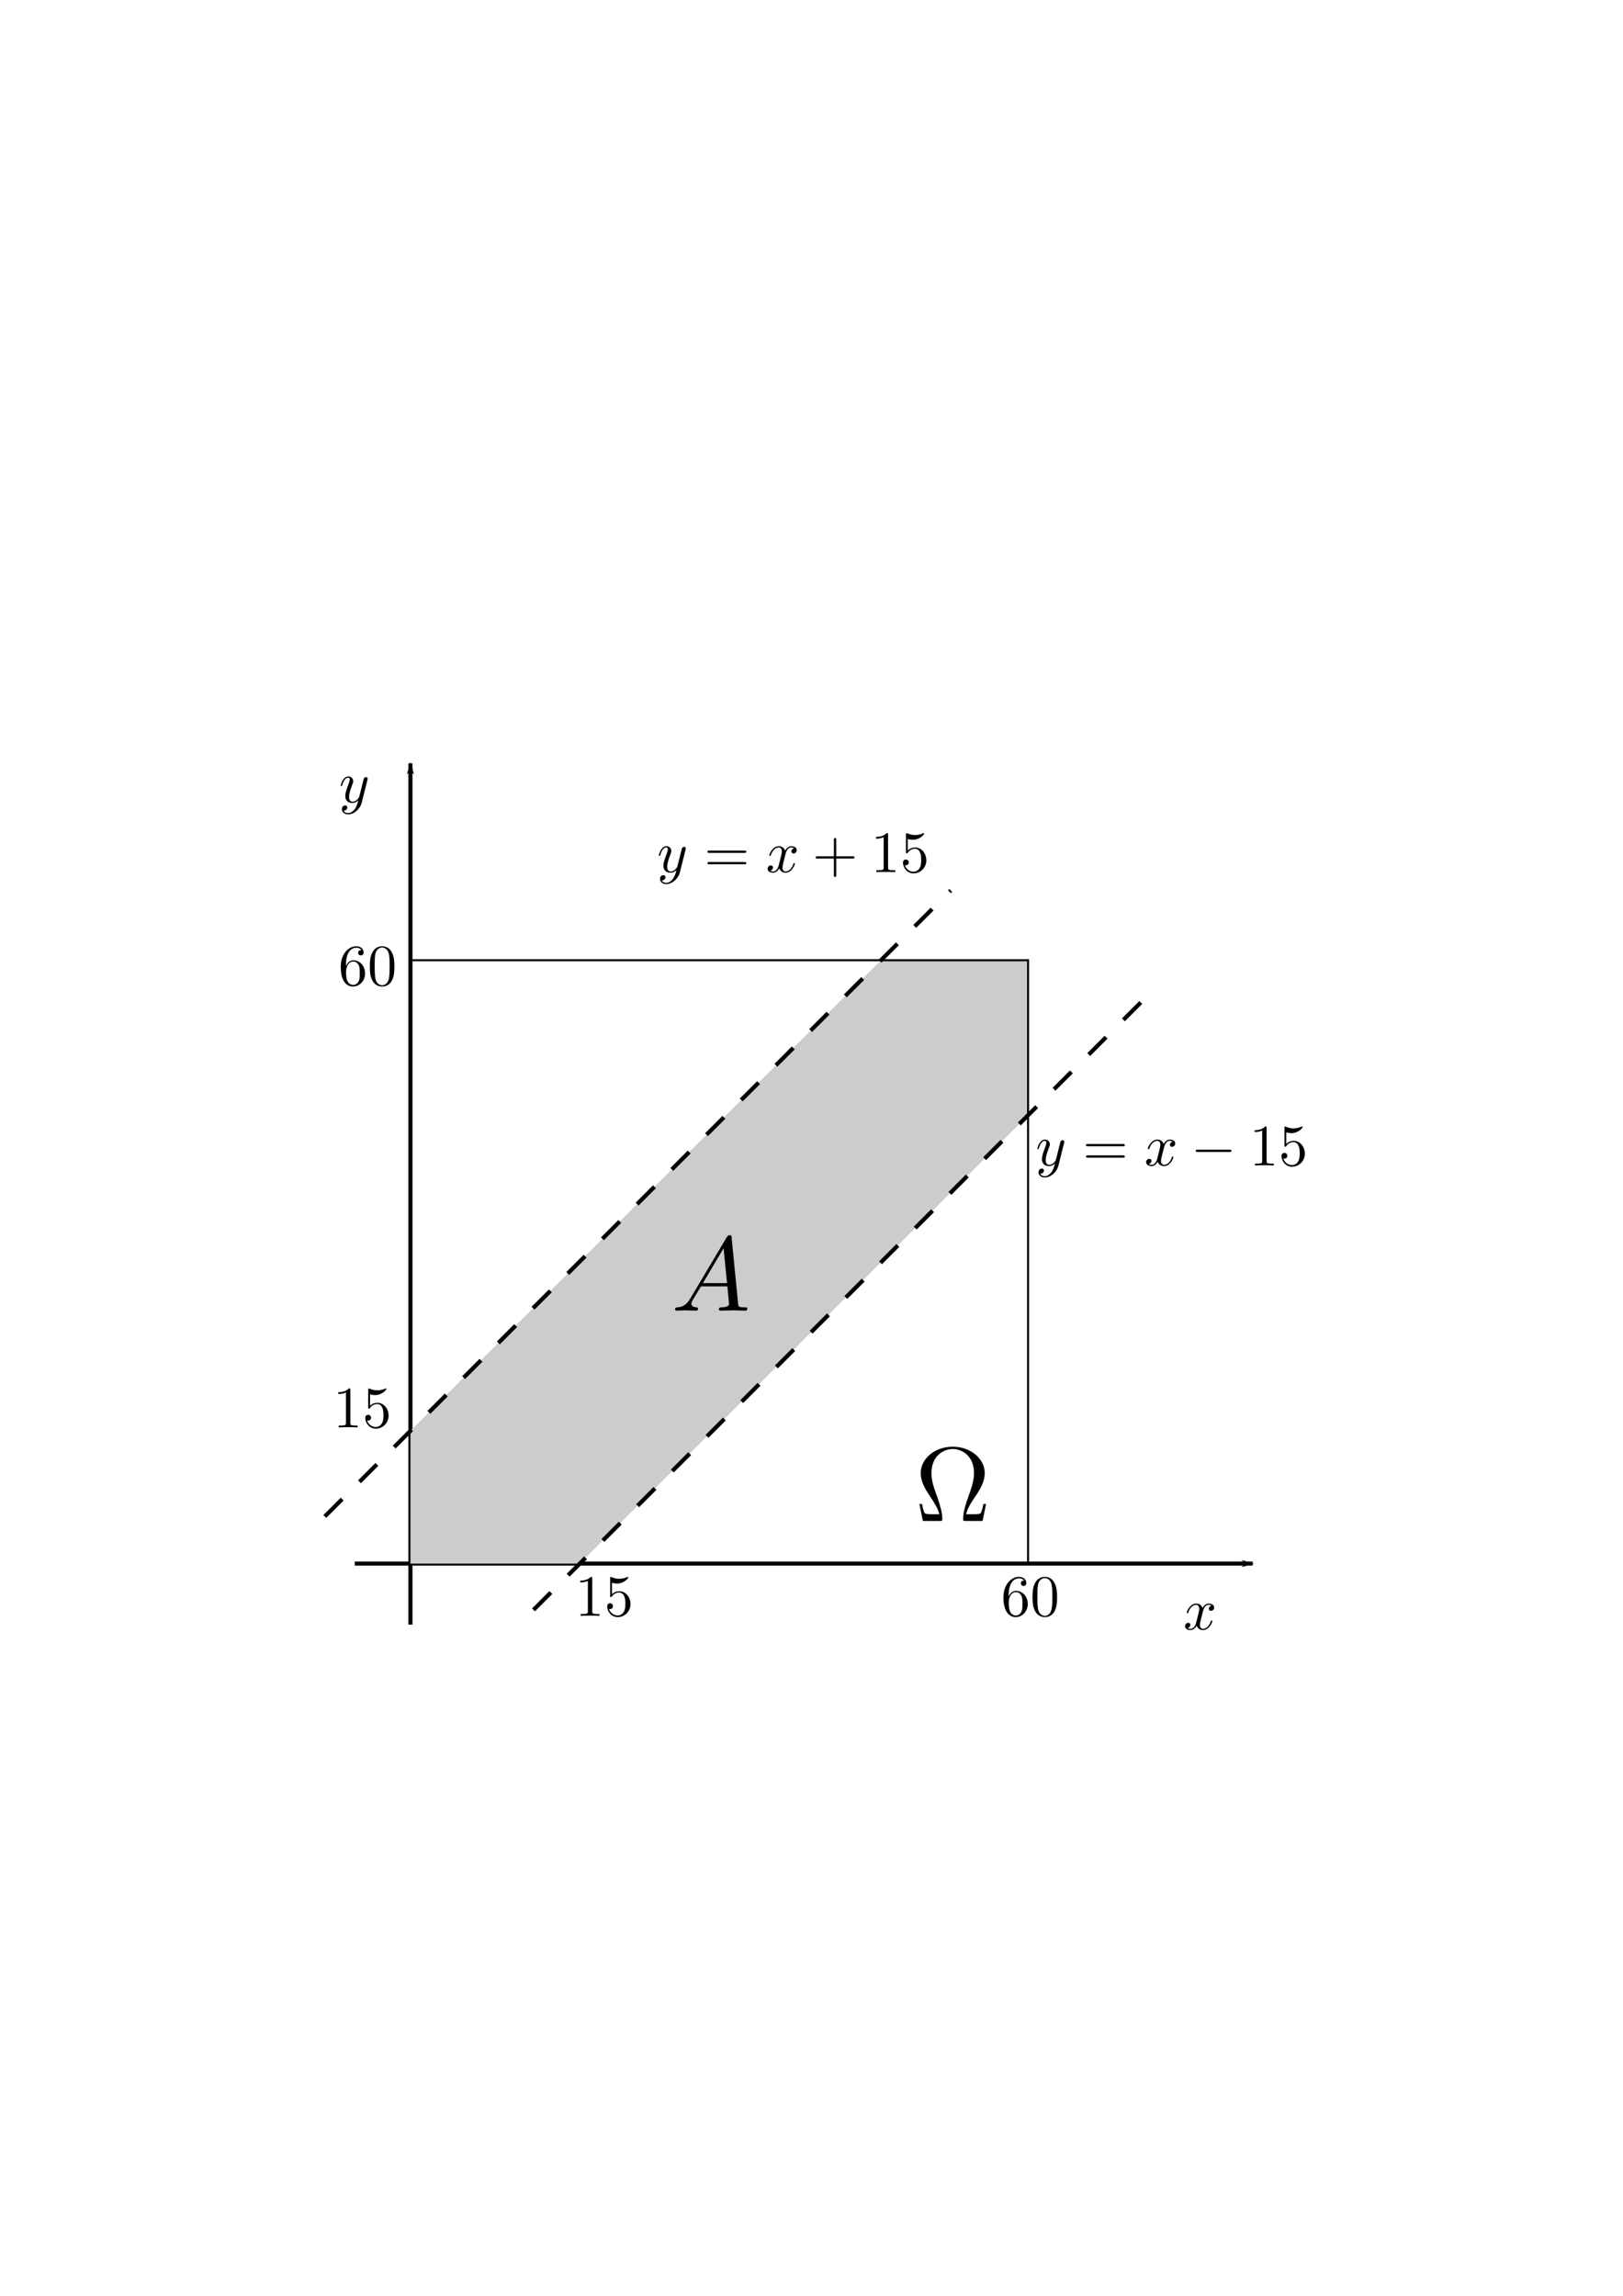 <?xml version="1.0" encoding="UTF-8" standalone="no"?>
<!-- Created with Inkscape (http://www.inkscape.org/) -->

<svg
   xmlns:dc="http://purl.org/dc/elements/1.1/"
   xmlns:cc="http://creativecommons.org/ns#"
   xmlns:rdf="http://www.w3.org/1999/02/22-rdf-syntax-ns#"
   xmlns:svg="http://www.w3.org/2000/svg"
   xmlns="http://www.w3.org/2000/svg"
   xmlns:xlink="http://www.w3.org/1999/xlink"
   xmlns:sodipodi="http://sodipodi.sourceforge.net/DTD/sodipodi-0.dtd"
   xmlns:inkscape="http://www.inkscape.org/namespaces/inkscape"
   width="210mm"
   height="297mm"
   id="svg2"
   version="1.1"
   inkscape:version="0.48.2 r9819"
   sodipodi:docname="Novo documento 1">
  <sodipodi:namedview
     id="base"
     pagecolor="#ffffff"
     bordercolor="#666666"
     borderopacity="1.0"
     inkscape:pageopacity="0.0"
     inkscape:pageshadow="2"
     inkscape:zoom="0.7"
     inkscape:cx="543.2843"
     inkscape:cy="499.65358"
     inkscape:document-units="px"
     inkscape:current-layer="layer1"
     showgrid="false"
     inkscape:window-width="1280"
     inkscape:window-height="704"
     inkscape:window-x="0"
     inkscape:window-y="25"
     inkscape:window-maximized="1" />
  <defs
     id="defs4">
    <marker
       inkscape:stockid="Arrow1Lend"
       orient="auto"
       refY="0"
       refX="0"
       id="Arrow1Lend"
       style="overflow:visible">
      <path
         inkscape:connector-curvature="0"
         id="path3772"
         d="M 0,0 5,-5 -12.5,0 5,5 0,0 z"
         style="fill-rule:evenodd;stroke:#000000;stroke-width:1pt;marker-start:none"
         transform="matrix(-0.8,0,0,-0.8,-10,0)" />
    </marker>
    <marker
       inkscape:stockid="Arrow1Lend"
       orient="auto"
       refY="0"
       refX="0"
       id="marker4794"
       style="overflow:visible">
      <path
         inkscape:connector-curvature="0"
         id="path4796"
         d="M 0,0 5,-5 -12.5,0 5,5 0,0 z"
         style="fill-rule:evenodd;stroke:#000000;stroke-width:1pt;marker-start:none"
         transform="matrix(-0.8,0,0,-0.8,-10,0)" />
    </marker>
    <defs
       id="defs3089">
      <g
         id="g3091">
        <symbol
           style="overflow:visible"
           overflow="visible"
           id="textext-b8702cf9-0">
          <path
             inkscape:connector-curvature="0"
             style="stroke:none"
             d="M 1.781,-1.141 C 1.391,-0.484 1,-0.344 0.562,-0.312 0.438,-0.297 0.344,-0.297 0.344,-0.109 0.344,-0.047 0.406,0 0.484,0 0.75,0 1.062,-0.031 1.328,-0.031 c 0.344,0 0.688,0.031 1,0.031 0.062,0 0.188,0 0.188,-0.188 0,-0.109 -0.078,-0.125 -0.156,-0.125 -0.219,-0.016 -0.469,-0.094 -0.469,-0.344 0,-0.125 0.062,-0.234 0.141,-0.375 l 0.766,-1.266 2.5,0 c 0.016,0.203 0.156,1.562 0.156,1.656 0,0.297 -0.516,0.328 -0.719,0.328 C 4.594,-0.312 4.5,-0.312 4.5,-0.109 4.5,0 4.609,0 4.641,0 5.047,0 5.469,-0.031 5.875,-0.031 6.125,-0.031 6.766,0 7.016,0 7.062,0 7.188,0 7.188,-0.203 7.188,-0.312 7.094,-0.312 6.953,-0.312 6.344,-0.312 6.344,-0.375 6.312,-0.672 l -0.609,-6.219 c -0.016,-0.203 -0.016,-0.25 -0.188,-0.25 -0.156,0 -0.203,0.078 -0.266,0.172 z M 2.984,-2.609 4.938,-5.906 5.266,-2.609 z m 0,0"
             id="path3094" />
        </symbol>
        <symbol
           style="overflow:visible"
           overflow="visible"
           id="textext-b8702cf9-1">
          <path
             inkscape:connector-curvature="0"
             style="stroke:none"
             d="m 4.844,-3.797 c 0.047,-0.141 0.047,-0.156 0.047,-0.234 0,-0.172 -0.141,-0.266 -0.297,-0.266 -0.094,0 -0.25,0.062 -0.344,0.203 -0.016,0.062 -0.109,0.359 -0.141,0.547 -0.078,0.25 -0.141,0.531 -0.203,0.797 l -0.453,1.797 c -0.031,0.141 -0.469,0.844 -1.125,0.844 -0.5,0 -0.609,-0.438 -0.609,-0.812 C 1.719,-1.375 1.891,-2 2.219,-2.875 2.375,-3.281 2.422,-3.391 2.422,-3.594 c 0,-0.438 -0.312,-0.812 -0.812,-0.812 -0.953,0 -1.312,1.453 -1.312,1.531 0,0.109 0.094,0.109 0.109,0.109 0.109,0 0.109,-0.031 0.156,-0.188 0.281,-0.938 0.672,-1.234 1.016,-1.234 0.078,0 0.25,0 0.25,0.312 0,0.25 -0.109,0.516 -0.172,0.703 -0.406,1.062 -0.578,1.625 -0.578,2.094 0,0.891 0.625,1.188 1.219,1.188 0.391,0 0.719,-0.172 1,-0.453 -0.125,0.516 -0.25,1.016 -0.641,1.547 -0.266,0.328 -0.641,0.625 -1.094,0.625 -0.141,0 -0.594,-0.031 -0.766,-0.422 0.156,0 0.297,0 0.422,-0.125 C 1.328,1.203 1.422,1.062 1.422,0.875 1.422,0.562 1.156,0.531 1.062,0.531 0.828,0.531 0.5,0.688 0.5,1.172 c 0,0.5 0.438,0.875 1.062,0.875 1.016,0 2.047,-0.906 2.328,-2.031 z m 0,0"
             id="path3097" />
        </symbol>
        <symbol
           style="overflow:visible"
           overflow="visible"
           id="textext-b8702cf9-2">
          <path
             inkscape:connector-curvature="0"
             style="stroke:none"
             d="M 3.328,-3.016 C 3.391,-3.266 3.625,-4.188 4.312,-4.188 c 0.047,0 0.297,0 0.5,0.125 C 4.531,-4 4.344,-3.766 4.344,-3.516 c 0,0.156 0.109,0.344 0.375,0.344 0.219,0 0.531,-0.172 0.531,-0.578 0,-0.516 -0.578,-0.656 -0.922,-0.656 -0.578,0 -0.922,0.531 -1.047,0.75 -0.25,-0.656 -0.781,-0.75 -1.078,-0.75 -1.031,0 -1.609,1.281 -1.609,1.531 0,0.109 0.109,0.109 0.125,0.109 0.078,0 0.109,-0.031 0.125,-0.109 0.344,-1.062 1,-1.312 1.344,-1.312 0.188,0 0.531,0.094 0.531,0.672 0,0.312 -0.172,0.969 -0.531,2.375 -0.156,0.609 -0.516,1.031 -0.953,1.031 -0.062,0 -0.281,0 -0.5,-0.125 0.25,-0.062 0.469,-0.266 0.469,-0.547 0,-0.266 -0.219,-0.344 -0.359,-0.344 -0.312,0 -0.547,0.25 -0.547,0.578 0,0.453 0.484,0.656 0.922,0.656 0.672,0 1.031,-0.703 1.047,-0.75 0.125,0.359 0.484,0.75 1.078,0.75 1.031,0 1.594,-1.281 1.594,-1.531 0,-0.109 -0.078,-0.109 -0.109,-0.109 -0.094,0 -0.109,0.047 -0.141,0.109 -0.328,1.078 -1,1.312 -1.312,1.312 -0.391,0 -0.547,-0.312 -0.547,-0.656 0,-0.219 0.047,-0.438 0.156,-0.875 z m 0,0"
             id="path3100" />
        </symbol>
        <symbol
           style="overflow:visible"
           overflow="visible"
           id="textext-b8702cf9-3">
          <path
             inkscape:connector-curvature="0"
             style="stroke:none"
             d="m 6.75,-1.609 -0.25,0 c -0.047,0.25 -0.094,0.484 -0.188,0.719 -0.047,0.156 -0.078,0.25 -0.656,0.25 l -0.797,0 C 5,-1.203 5.297,-1.688 5.75,-2.344 c 0.469,-0.703 0.875,-1.391 0.875,-2.188 0,-1.375 -1.344,-2.5 -3.031,-2.5 -1.703,0 -3.031,1.141 -3.031,2.5 0,0.797 0.406,1.484 0.875,2.188 0.438,0.656 0.75,1.141 0.891,1.703 l -0.797,0 C 0.953,-0.641 0.922,-0.734 0.875,-0.875 0.781,-1.109 0.734,-1.359 0.688,-1.609 l -0.25,0 L 0.766,0 2.359,0 c 0.219,0 0.25,0 0.25,-0.203 0,-0.703 -0.312,-1.578 -0.531,-2.219 -0.219,-0.578 -0.5,-1.359 -0.5,-2.109 0,-1.594 1.109,-2.281 2.016,-2.281 0.953,0 2.016,0.719 2.016,2.281 0,0.75 -0.281,1.5 -0.562,2.312 -0.156,0.422 -0.469,1.328 -0.469,2.016 C 4.578,0 4.609,0 4.828,0 l 1.594,0 z m 0,0"
             id="path3103" />
        </symbol>
        <symbol
           style="overflow:visible"
           overflow="visible"
           id="textext-b8702cf9-4">
          <path
             inkscape:connector-curvature="0"
             style="stroke:none"
             d="m 6.844,-3.266 c 0.156,0 0.344,0 0.344,-0.188 C 7.188,-3.656 7,-3.656 6.859,-3.656 l -5.969,0 c -0.141,0 -0.328,0 -0.328,0.203 0,0.188 0.188,0.188 0.328,0.188 z m 0.016,1.938 c 0.141,0 0.328,0 0.328,-0.203 0,-0.188 -0.188,-0.188 -0.344,-0.188 l -5.953,0 c -0.141,0 -0.328,0 -0.328,0.188 0,0.203 0.188,0.203 0.328,0.203 z m 0,0"
             id="path3106" />
        </symbol>
        <symbol
           style="overflow:visible"
           overflow="visible"
           id="textext-b8702cf9-5">
          <path
             inkscape:connector-curvature="0"
             style="stroke:none"
             d="m 4.078,-2.297 2.781,0 C 7,-2.297 7.188,-2.297 7.188,-2.5 7.188,-2.688 7,-2.688 6.859,-2.688 l -2.781,0 0,-2.797 c 0,-0.141 0,-0.328 -0.203,-0.328 -0.203,0 -0.203,0.188 -0.203,0.328 l 0,2.797 -2.781,0 c -0.141,0 -0.328,0 -0.328,0.188 0,0.203 0.188,0.203 0.328,0.203 l 2.781,0 0,2.797 c 0,0.141 0,0.328 0.203,0.328 0.203,0 0.203,-0.188 0.203,-0.328 z m 0,0"
             id="path3109" />
        </symbol>
        <symbol
           style="overflow:visible"
           overflow="visible"
           id="textext-b8702cf9-6">
          <path
             inkscape:connector-curvature="0"
             style="stroke:none"
             d="m 2.938,-6.375 c 0,-0.25 0,-0.266 -0.234,-0.266 C 2.078,-6 1.203,-6 0.891,-6 l 0,0.312 c 0.203,0 0.781,0 1.297,-0.266 l 0,5.172 c 0,0.359 -0.031,0.469 -0.922,0.469 l -0.312,0 0,0.312 c 0.344,-0.031 1.203,-0.031 1.609,-0.031 0.391,0 1.266,0 1.609,0.031 l 0,-0.312 -0.312,0 c -0.906,0 -0.922,-0.109 -0.922,-0.469 z m 0,0"
             id="path3112" />
        </symbol>
        <symbol
           style="overflow:visible"
           overflow="visible"
           id="textext-b8702cf9-7">
          <path
             inkscape:connector-curvature="0"
             style="stroke:none"
             d="m 4.469,-2 c 0,-1.188 -0.812,-2.188 -1.891,-2.188 -0.469,0 -0.906,0.156 -1.266,0.516 l 0,-1.953 c 0.203,0.062 0.531,0.125 0.844,0.125 1.234,0 1.938,-0.906 1.938,-1.031 0,-0.062 -0.031,-0.109 -0.109,-0.109 0,0 -0.031,0 -0.078,0.031 C 3.703,-6.516 3.219,-6.312 2.547,-6.312 2.156,-6.312 1.688,-6.391 1.219,-6.594 1.141,-6.625 1.125,-6.625 1.109,-6.625 1,-6.625 1,-6.547 1,-6.391 L 1,-3.438 c 0,0.172 0,0.25 0.141,0.25 0.078,0 0.094,-0.016 0.141,-0.078 C 1.391,-3.422 1.75,-3.969 2.562,-3.969 c 0.516,0 0.766,0.453 0.844,0.641 0.156,0.375 0.188,0.75 0.188,1.25 0,0.359 0,0.953 -0.25,1.375 C 3.109,-0.312 2.734,-0.062 2.281,-0.062 c -0.719,0 -1.297,-0.531 -1.469,-1.109 0.031,0 0.062,0.016 0.172,0.016 0.328,0 0.5,-0.25 0.5,-0.484 0,-0.25 -0.172,-0.5 -0.5,-0.5 C 0.844,-2.141 0.5,-2.062 0.5,-1.609 0.5,-0.75 1.188,0.219 2.297,0.219 3.453,0.219 4.469,-0.734 4.469,-2 z m 0,0"
             id="path3115" />
        </symbol>
        <symbol
           style="overflow:visible"
           overflow="visible"
           id="textext-b8702cf9-8">
          <path
             inkscape:connector-curvature="0"
             style="stroke:none"
             d="m 1.312,-3.266 0,-0.25 c 0,-2.516 1.234,-2.875 1.75,-2.875 0.234,0 0.656,0.062 0.875,0.406 -0.156,0 -0.547,0 -0.547,0.438 0,0.312 0.234,0.469 0.453,0.469 0.156,0 0.469,-0.094 0.469,-0.484 0,-0.594 -0.438,-1.078 -1.266,-1.078 -1.281,0 -2.625,1.281 -2.625,3.484 0,2.672 1.156,3.375 2.078,3.375 1.109,0 2.062,-0.938 2.062,-2.25 0,-1.266 -0.891,-2.219 -2,-2.219 -0.672,0 -1.047,0.5 -1.25,0.984 z M 2.5,-0.062 c -0.625,0 -0.922,-0.594 -0.984,-0.75 -0.188,-0.469 -0.188,-1.266 -0.188,-1.438 0,-0.781 0.328,-1.781 1.219,-1.781 0.172,0 0.625,0 0.938,0.625 0.172,0.359 0.172,0.875 0.172,1.359 0,0.484 0,0.984 -0.172,1.344 C 3.188,-0.109 2.734,-0.062 2.5,-0.062 z m 0,0"
             id="path3118" />
        </symbol>
        <symbol
           style="overflow:visible"
           overflow="visible"
           id="textext-b8702cf9-9">
          <path
             inkscape:connector-curvature="0"
             style="stroke:none"
             d="m 4.578,-3.188 c 0,-0.797 -0.047,-1.594 -0.391,-2.328 -0.453,-0.969 -1.281,-1.125 -1.688,-1.125 -0.609,0 -1.328,0.266 -1.75,1.188 -0.312,0.688 -0.359,1.469 -0.359,2.266 0,0.75 0.031,1.641 0.453,2.406 0.422,0.797 1.156,1 1.641,1 0.531,0 1.297,-0.203 1.734,-1.156 0.312,-0.688 0.359,-1.469 0.359,-2.25 z M 2.484,0 C 2.094,0 1.5,-0.25 1.328,-1.203 1.219,-1.797 1.219,-2.719 1.219,-3.312 c 0,-0.641 0,-1.297 0.078,-1.828 0.188,-1.188 0.938,-1.281 1.188,-1.281 0.328,0 0.984,0.188 1.172,1.172 0.109,0.562 0.109,1.312 0.109,1.938 0,0.75 0,1.422 -0.109,2.062 C 3.5,-0.297 2.938,0 2.484,0 z m 0,0"
             id="path3121" />
        </symbol>
        <symbol
           style="overflow:visible"
           overflow="visible"
           id="textext-b8702cf9-10">
          <path
             inkscape:connector-curvature="0"
             style="stroke:none"
             d="m 6.562,-2.297 c 0.172,0 0.359,0 0.359,-0.203 0,-0.188 -0.188,-0.188 -0.359,-0.188 l -5.391,0 c -0.172,0 -0.344,0 -0.344,0.188 0,0.203 0.172,0.203 0.344,0.203 z m 0,0"
             id="path3124" />
        </symbol>
      </g>
    </defs>
  </defs>
  <g
     inkscape:label="Camada 1"
     inkscape:groupmode="layer"
     id="layer1">
    <path
       style="fill:none;stroke:#000000;stroke-width:2;stroke-linecap:butt;stroke-linejoin:miter;stroke-miterlimit:4;stroke-opacity:1;stroke-dasharray:none;marker-end:url(#Arrow1Lend)"
       d="m 173.482,764.505 439.107,0"
       id="path2988"
       inkscape:connector-curvature="0" />
    <path
       style="fill:none;stroke:#000000;stroke-width:2;stroke-linecap:butt;stroke-linejoin:miter;stroke-miterlimit:4;stroke-opacity:1;stroke-dasharray:none;marker-end:url(#Arrow1Lend)"
       d="m 200.714,794.326 0,-421.071"
       id="path2990"
       inkscape:connector-curvature="0" />
    <path
       style="fill:#cccccc;stroke:none"
       d="m 200.714,764.505 0,-64.911 230.089,-230.089 71.964,0 0,75.759 -219.241,219.241 z"
       id="path4394"
       inkscape:connector-curvature="0" />
    <path
       style="fill:none;stroke:#000000;stroke-width:2;stroke-linecap:butt;stroke-linejoin:miter;stroke-miterlimit:4;stroke-opacity:1;stroke-dasharray:12, 12;stroke-dashoffset:0"
       d="m 158.839,741.469 306.094,-306.094"
       id="path2994"
       inkscape:connector-curvature="0" />
    <path
       style="fill:none;stroke:#000000;stroke-width:2;stroke-linecap:butt;stroke-linejoin:miter;stroke-miterlimit:4;stroke-opacity:1;stroke-dasharray:12, 12;stroke-dashoffset:0"
       d="m 260.893,787.139 305.112,-305.112"
       id="path2996"
       inkscape:connector-curvature="0" />
    <g
       id="g3127"
       style="fill:#000000;fill-opacity:1"
       transform="matrix(5.164,0,0,5.164,-825.453,-55.095)">
      <use
         id="use3129"
         y="134.765"
         x="223.432"
         xlink:href="#textext-b8702cf9-0"
         width="744.094"
         height="1052.362" />
    </g>
    <g
       id="g3131"
       style="fill:#000000;fill-opacity:1"
       transform="matrix(5.164,0,0,5.164,-762.184,47.741)">
      <use
         id="use3133"
         y="134.765"
         x="234.225"
         xlink:href="#textext-b8702cf9-3"
         width="744.094"
         height="1052.362" />
    </g>
    <g
       id="g3372"
       transform="translate(187.888,286.883)">
      <g
         transform="matrix(2.872,0,0,2.872,-569.45,-247.53)"
         style="fill:#000000;fill-opacity:1"
         id="g3135">
        <use
           height="1052.362"
           width="744.094"
           xlink:href="#textext-b8702cf9-1"
           x="244.741"
           y="134.765"
           id="use3137" />
      </g>
      <g
         transform="matrix(2.872,0,0,2.872,-569.45,-247.53)"
         style="fill:#000000;fill-opacity:1"
         id="g3139">
        <use
           height="1052.362"
           width="744.094"
           xlink:href="#textext-b8702cf9-4"
           x="252.75"
           y="134.765"
           id="use3141" />
      </g>
      <g
         transform="matrix(2.872,0,0,2.872,-569.45,-247.53)"
         style="fill:#000000;fill-opacity:1"
         id="g3143">
        <use
           height="1052.362"
           width="744.094"
           xlink:href="#textext-b8702cf9-2"
           x="263.266"
           y="134.765"
           id="use3145" />
      </g>
      <g
         transform="matrix(2.872,0,0,2.872,-569.45,-247.53)"
         style="fill:#000000;fill-opacity:1"
         id="g3147">
        <use
           height="1052.362"
           width="744.094"
           xlink:href="#textext-b8702cf9-5"
           x="271.174"
           y="134.765"
           id="use3149" />
      </g>
      <g
         transform="matrix(2.872,0,0,2.872,-569.45,-247.53)"
         style="fill:#000000;fill-opacity:1"
         id="g3151">
        <use
           height="1052.362"
           width="744.094"
           xlink:href="#textext-b8702cf9-6"
           x="281.135"
           y="134.765"
           id="use3153" />
        <use
           height="1052.362"
           width="744.094"
           xlink:href="#textext-b8702cf9-7"
           x="286.116"
           y="134.765"
           id="use3155" />
      </g>
    </g>
    <g
       id="g3385"
       transform="translate(230.315,430.325)">
      <g
         transform="matrix(2.872,0,0,2.872,-569.45,-247.53)"
         style="fill:#000000;fill-opacity:1"
         id="g3157">
        <use
           height="1052.362"
           width="744.094"
           xlink:href="#textext-b8702cf9-1"
           x="294.42"
           y="134.765"
           id="use3159" />
      </g>
      <g
         transform="matrix(2.872,0,0,2.872,-569.45,-247.53)"
         style="fill:#000000;fill-opacity:1"
         id="g3161">
        <use
           height="1052.362"
           width="744.094"
           xlink:href="#textext-b8702cf9-4"
           x="302.43"
           y="134.765"
           id="use3163" />
      </g>
      <g
         transform="matrix(2.872,0,0,2.872,-569.45,-247.53)"
         style="fill:#000000;fill-opacity:1"
         id="g3165">
        <use
           height="1052.362"
           width="744.094"
           xlink:href="#textext-b8702cf9-2"
           x="312.946"
           y="134.765"
           id="use3167" />
      </g>
      <g
         transform="matrix(2.872,0,0,2.872,-569.45,-247.53)"
         style="fill:#000000;fill-opacity:1"
         id="g3169">
        <use
           height="1052.362"
           width="744.094"
           xlink:href="#textext-b8702cf9-10"
           x="320.854"
           y="134.765"
           id="use3171" />
      </g>
      <g
         transform="matrix(2.872,0,0,2.872,-569.45,-247.53)"
         style="fill:#000000;fill-opacity:1"
         id="g3173">
        <use
           height="1052.362"
           width="744.094"
           xlink:href="#textext-b8702cf9-6"
           x="330.816"
           y="134.765"
           id="use3175" />
        <use
           height="1052.362"
           width="744.094"
           xlink:href="#textext-b8702cf9-7"
           x="335.797"
           y="134.765"
           id="use3177" />
      </g>
    </g>
    <g
       id="g3179"
       style="fill:#000000;fill-opacity:1"
       transform="matrix(2.872,0,0,2.872,-498.739,403.009)">
      <use
         id="use3181"
         y="134.765"
         x="344.096"
         xlink:href="#textext-b8702cf9-8"
         width="744.094"
         height="1052.362" />
      <use
         id="use3183"
         y="134.765"
         x="349.077"
         xlink:href="#textext-b8702cf9-9"
         width="744.094"
         height="1052.362" />
    </g>
    <g
       id="g3185"
       style="fill:#000000;fill-opacity:1"
       transform="matrix(2.872,0,0,2.872,-745.217,403.009)">
      <use
         id="use3187"
         y="134.765"
         x="357.386"
         xlink:href="#textext-b8702cf9-6"
         width="744.094"
         height="1052.362" />
      <use
         id="use3189"
         y="134.765"
         x="362.368"
         xlink:href="#textext-b8702cf9-7"
         width="744.094"
         height="1052.362" />
    </g>
    <g
       id="g3191"
       style="fill:#000000;fill-opacity:1"
       transform="matrix(2.872,0,0,2.872,-485.882,409.661)">
      <use
         id="use3193"
         y="134.765"
         x="370.667"
         xlink:href="#textext-b8702cf9-2"
         width="744.094"
         height="1052.362" />
    </g>
    <g
       id="g3195"
       style="fill:#000000;fill-opacity:1"
       transform="matrix(2.872,0,0,2.872,-924.677,5.254)">
      <use
         id="use3197"
         y="134.765"
         x="379.678"
         xlink:href="#textext-b8702cf9-1"
         width="744.094"
         height="1052.362" />
    </g>
    <g
       id="g3179-9"
       style="fill:#000000;fill-opacity:1"
       transform="matrix(2.872,0,0,2.872,-822.816,94.694)">
      <use
         id="use3181-4"
         y="134.765"
         x="344.096"
         xlink:href="#textext-b8702cf9-8"
         width="744.094"
         height="1052.362" />
      <use
         id="use3183-9"
         y="134.765"
         x="349.077"
         xlink:href="#textext-b8702cf9-9"
         width="744.094"
         height="1052.362" />
    </g>
    <g
       id="g3185-8"
       style="fill:#000000;fill-opacity:1"
       transform="matrix(2.872,0,0,2.872,-863.523,310.867)">
      <use
         id="use3187-3"
         y="134.765"
         x="357.386"
         xlink:href="#textext-b8702cf9-6"
         width="744.094"
         height="1052.362" />
      <use
         id="use3189-1"
         y="134.765"
         x="362.368"
         xlink:href="#textext-b8702cf9-7"
         width="744.094"
         height="1052.362" />
    </g>
    <path
       style="fill:none;stroke:#000000;stroke-width:1px;stroke-linecap:butt;stroke-linejoin:miter;stroke-opacity:1"
       d="m 200.714,469.505 302.054,0 0,294.688"
       id="path2992"
       inkscape:connector-curvature="0" />
  </g>
</svg>
